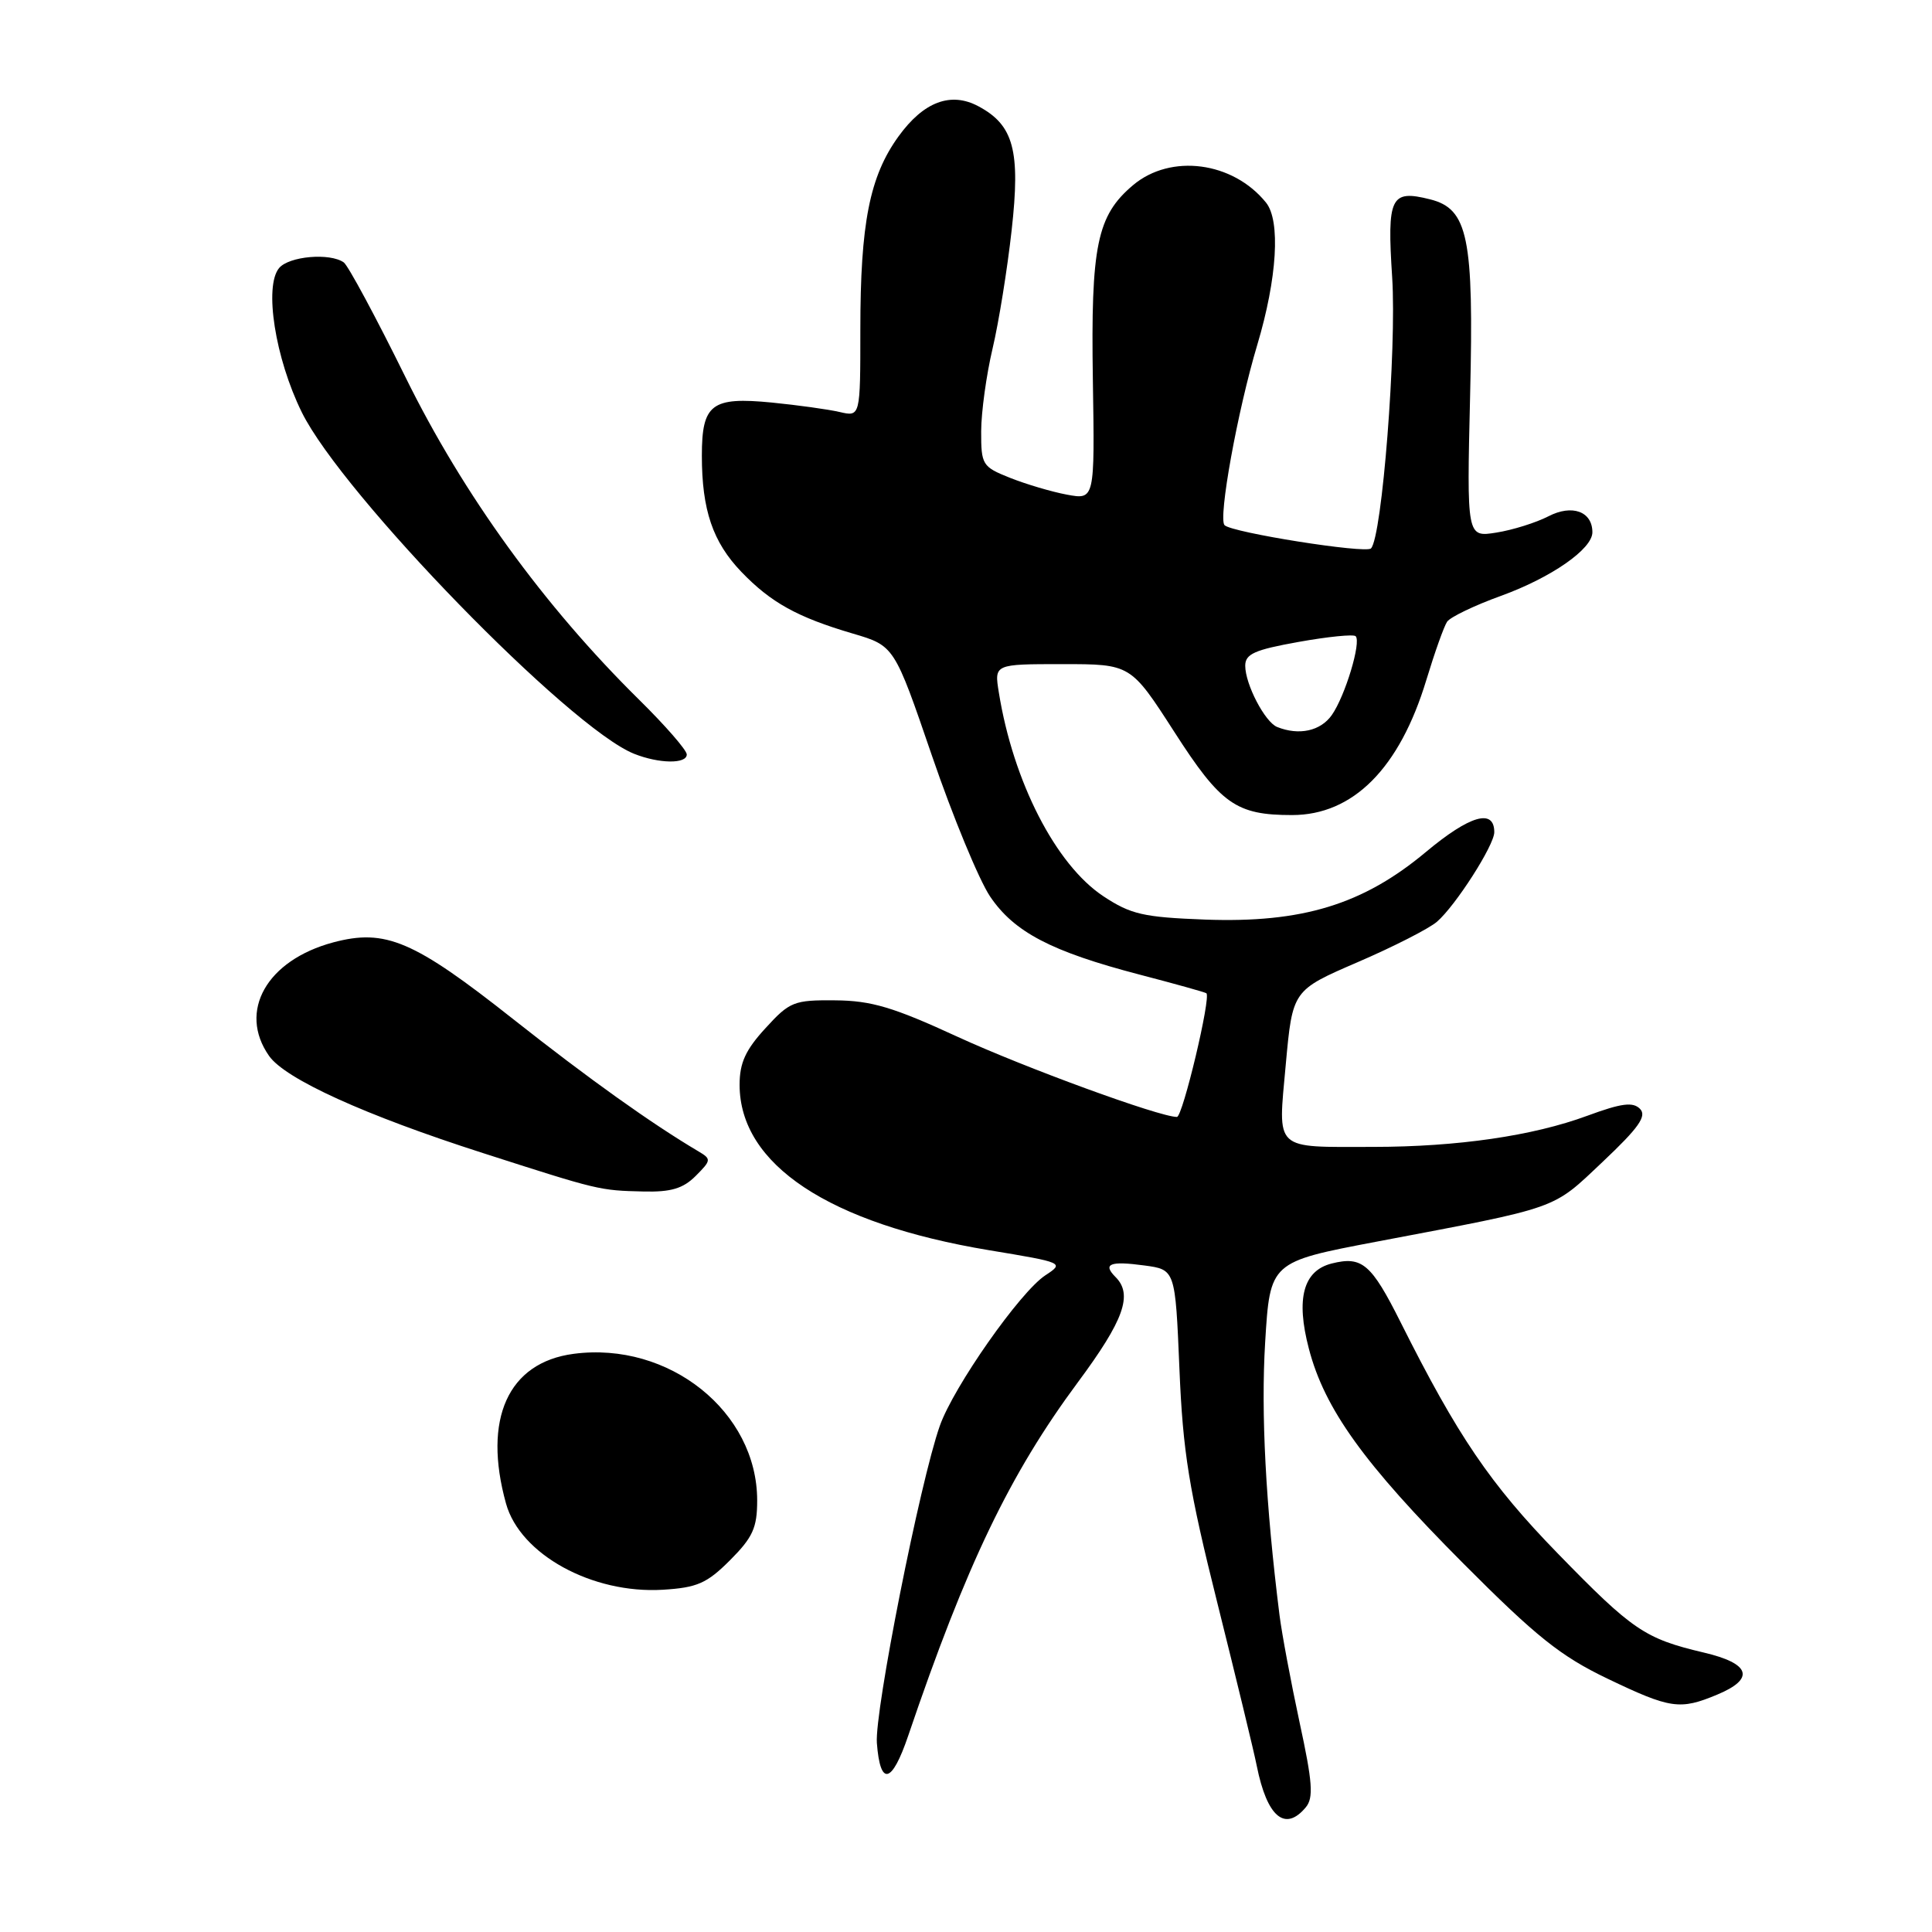 <?xml version="1.0" encoding="UTF-8" standalone="no"?>
<!DOCTYPE svg PUBLIC "-//W3C//DTD SVG 1.1//EN" "http://www.w3.org/Graphics/SVG/1.1/DTD/svg11.dtd" >
<svg xmlns="http://www.w3.org/2000/svg" xmlns:xlink="http://www.w3.org/1999/xlink" version="1.1" viewBox="0 0 256 256">
 <g >
 <path fill="currentColor"
d=" M 173.03 239.47 C 174.07 238.21 173.92 236.15 172.20 228.22 C 171.05 222.87 169.85 216.47 169.54 214.00 C 167.71 199.39 167.07 187.22 167.64 177.86 C 168.29 167.21 168.29 167.21 182.39 164.53 C 206.90 159.88 205.58 160.35 212.36 153.95 C 217.15 149.43 218.24 147.88 217.31 146.93 C 216.37 145.98 214.87 146.17 210.31 147.85 C 203.11 150.51 193.11 151.96 182.00 151.97 C 168.64 151.98 169.33 152.62 170.37 141.06 C 171.27 131.22 171.27 131.22 179.88 127.50 C 184.62 125.46 189.36 123.04 190.40 122.14 C 192.87 120.01 198.00 112.00 198.00 110.27 C 198.00 107.09 194.76 108.03 188.93 112.90 C 180.60 119.86 172.54 122.32 159.68 121.85 C 151.49 121.54 149.84 121.16 146.19 118.75 C 139.89 114.57 134.25 103.58 132.35 91.75 C 131.74 88.00 131.74 88.00 140.78 88.00 C 149.82 88.00 149.82 88.00 155.59 96.96 C 161.76 106.57 163.79 108.00 171.20 108.00 C 179.30 108.00 185.46 101.80 189.00 90.09 C 190.10 86.47 191.33 83.00 191.75 82.38 C 192.16 81.77 195.38 80.22 198.90 78.95 C 205.56 76.53 211.00 72.75 211.00 70.53 C 211.00 67.77 208.31 66.79 205.18 68.41 C 203.55 69.25 200.44 70.23 198.28 70.57 C 194.35 71.20 194.35 71.20 194.80 52.29 C 195.30 31.44 194.53 27.67 189.48 26.41 C 184.26 25.10 183.78 26.09 184.47 36.75 C 185.08 46.27 183.13 71.20 181.66 72.67 C 180.96 73.38 163.23 70.57 162.26 69.59 C 161.39 68.72 163.98 54.41 166.60 45.68 C 169.23 36.88 169.70 29.24 167.75 26.84 C 163.36 21.41 155.13 20.33 150.14 24.53 C 145.35 28.56 144.53 32.55 144.81 50.37 C 145.06 66.23 145.06 66.23 141.36 65.54 C 139.32 65.16 135.93 64.15 133.82 63.31 C 130.16 61.85 130.00 61.59 130.01 57.14 C 130.02 54.59 130.70 49.66 131.52 46.19 C 132.34 42.72 133.48 35.65 134.05 30.49 C 135.23 19.96 134.32 16.58 129.66 14.09 C 125.99 12.12 122.39 13.47 119.06 18.07 C 115.23 23.36 114.00 29.59 114.00 43.67 C 114.00 55.23 114.00 55.23 111.25 54.59 C 109.74 54.24 105.69 53.68 102.27 53.34 C 94.29 52.56 93.00 53.53 93.00 60.38 C 93.00 67.58 94.45 71.83 98.23 75.77 C 102.15 79.85 105.66 81.79 113.00 83.95 C 118.50 85.57 118.50 85.57 123.50 100.17 C 126.25 108.20 129.71 116.57 131.18 118.77 C 134.37 123.51 139.29 126.08 151.00 129.14 C 155.68 130.36 159.66 131.47 159.85 131.61 C 160.50 132.09 156.71 148.00 155.95 148.00 C 153.63 148.00 135.77 141.47 126.84 137.36 C 118.36 133.45 115.45 132.59 110.68 132.55 C 105.20 132.50 104.64 132.72 101.43 136.24 C 98.79 139.11 98.00 140.84 98.00 143.74 C 98.01 154.30 109.82 162.13 131.06 165.66 C 140.97 167.30 141.04 167.33 138.51 168.99 C 135.17 171.18 126.35 183.76 124.53 188.93 C 121.92 196.31 115.87 226.80 116.19 230.96 C 116.63 236.74 118.17 236.39 120.34 230.00 C 128.04 207.32 133.80 195.33 142.83 183.15 C 148.92 174.94 150.14 171.54 147.82 169.22 C 146.07 167.47 147.06 167.06 151.63 167.68 C 155.73 168.23 155.73 168.23 156.28 181.36 C 156.74 192.44 157.53 197.32 161.33 212.50 C 163.80 222.40 166.15 232.07 166.53 234.00 C 167.89 240.77 170.28 242.78 173.03 239.47 Z  M 227.53 224.55 C 232.60 222.44 231.95 220.42 225.75 218.97 C 217.95 217.13 216.34 216.04 206.41 205.84 C 197.47 196.66 193.16 190.31 185.59 175.21 C 181.70 167.45 180.48 166.41 176.46 167.42 C 172.69 168.37 171.69 172.07 173.43 178.70 C 175.51 186.69 180.73 193.95 193.90 207.17 C 203.56 216.87 206.79 219.45 212.98 222.42 C 221.34 226.43 222.60 226.61 227.53 224.55 Z  M 96.74 206.73 C 99.75 203.71 100.33 202.44 100.33 198.82 C 100.33 187.06 88.65 177.72 76.01 179.39 C 67.32 180.53 63.94 188.03 67.05 199.23 C 68.92 205.97 78.46 211.21 87.82 210.65 C 92.38 210.37 93.66 209.81 96.74 206.73 Z  M 92.18 155.82 C 94.25 153.75 94.27 153.58 92.56 152.57 C 86.31 148.87 78.03 142.96 68.00 135.04 C 54.82 124.62 51.08 123.03 44.16 124.87 C 35.34 127.23 31.51 134.00 35.65 139.91 C 37.79 142.97 48.35 147.77 64.00 152.79 C 79.37 157.73 79.41 157.74 85.25 157.88 C 88.90 157.97 90.51 157.49 92.18 155.82 Z  M 91.00 99.97 C 91.00 99.40 88.16 96.14 84.69 92.72 C 72.06 80.27 61.40 65.55 53.74 50.00 C 49.81 42.02 46.12 35.17 45.55 34.77 C 43.70 33.47 38.29 33.95 36.98 35.52 C 34.97 37.95 36.46 47.47 39.99 54.63 C 45.35 65.52 75.47 96.47 84.02 99.88 C 87.33 101.20 91.00 101.25 91.00 99.97 Z  M 169.23 96.33 C 167.61 95.68 165.00 90.67 165.00 88.21 C 165.00 86.65 166.25 86.10 172.06 85.06 C 175.95 84.36 179.35 84.02 179.63 84.30 C 180.40 85.07 178.24 92.23 176.47 94.75 C 174.98 96.87 172.12 97.49 169.23 96.33 Z "/>
</g>
</svg>